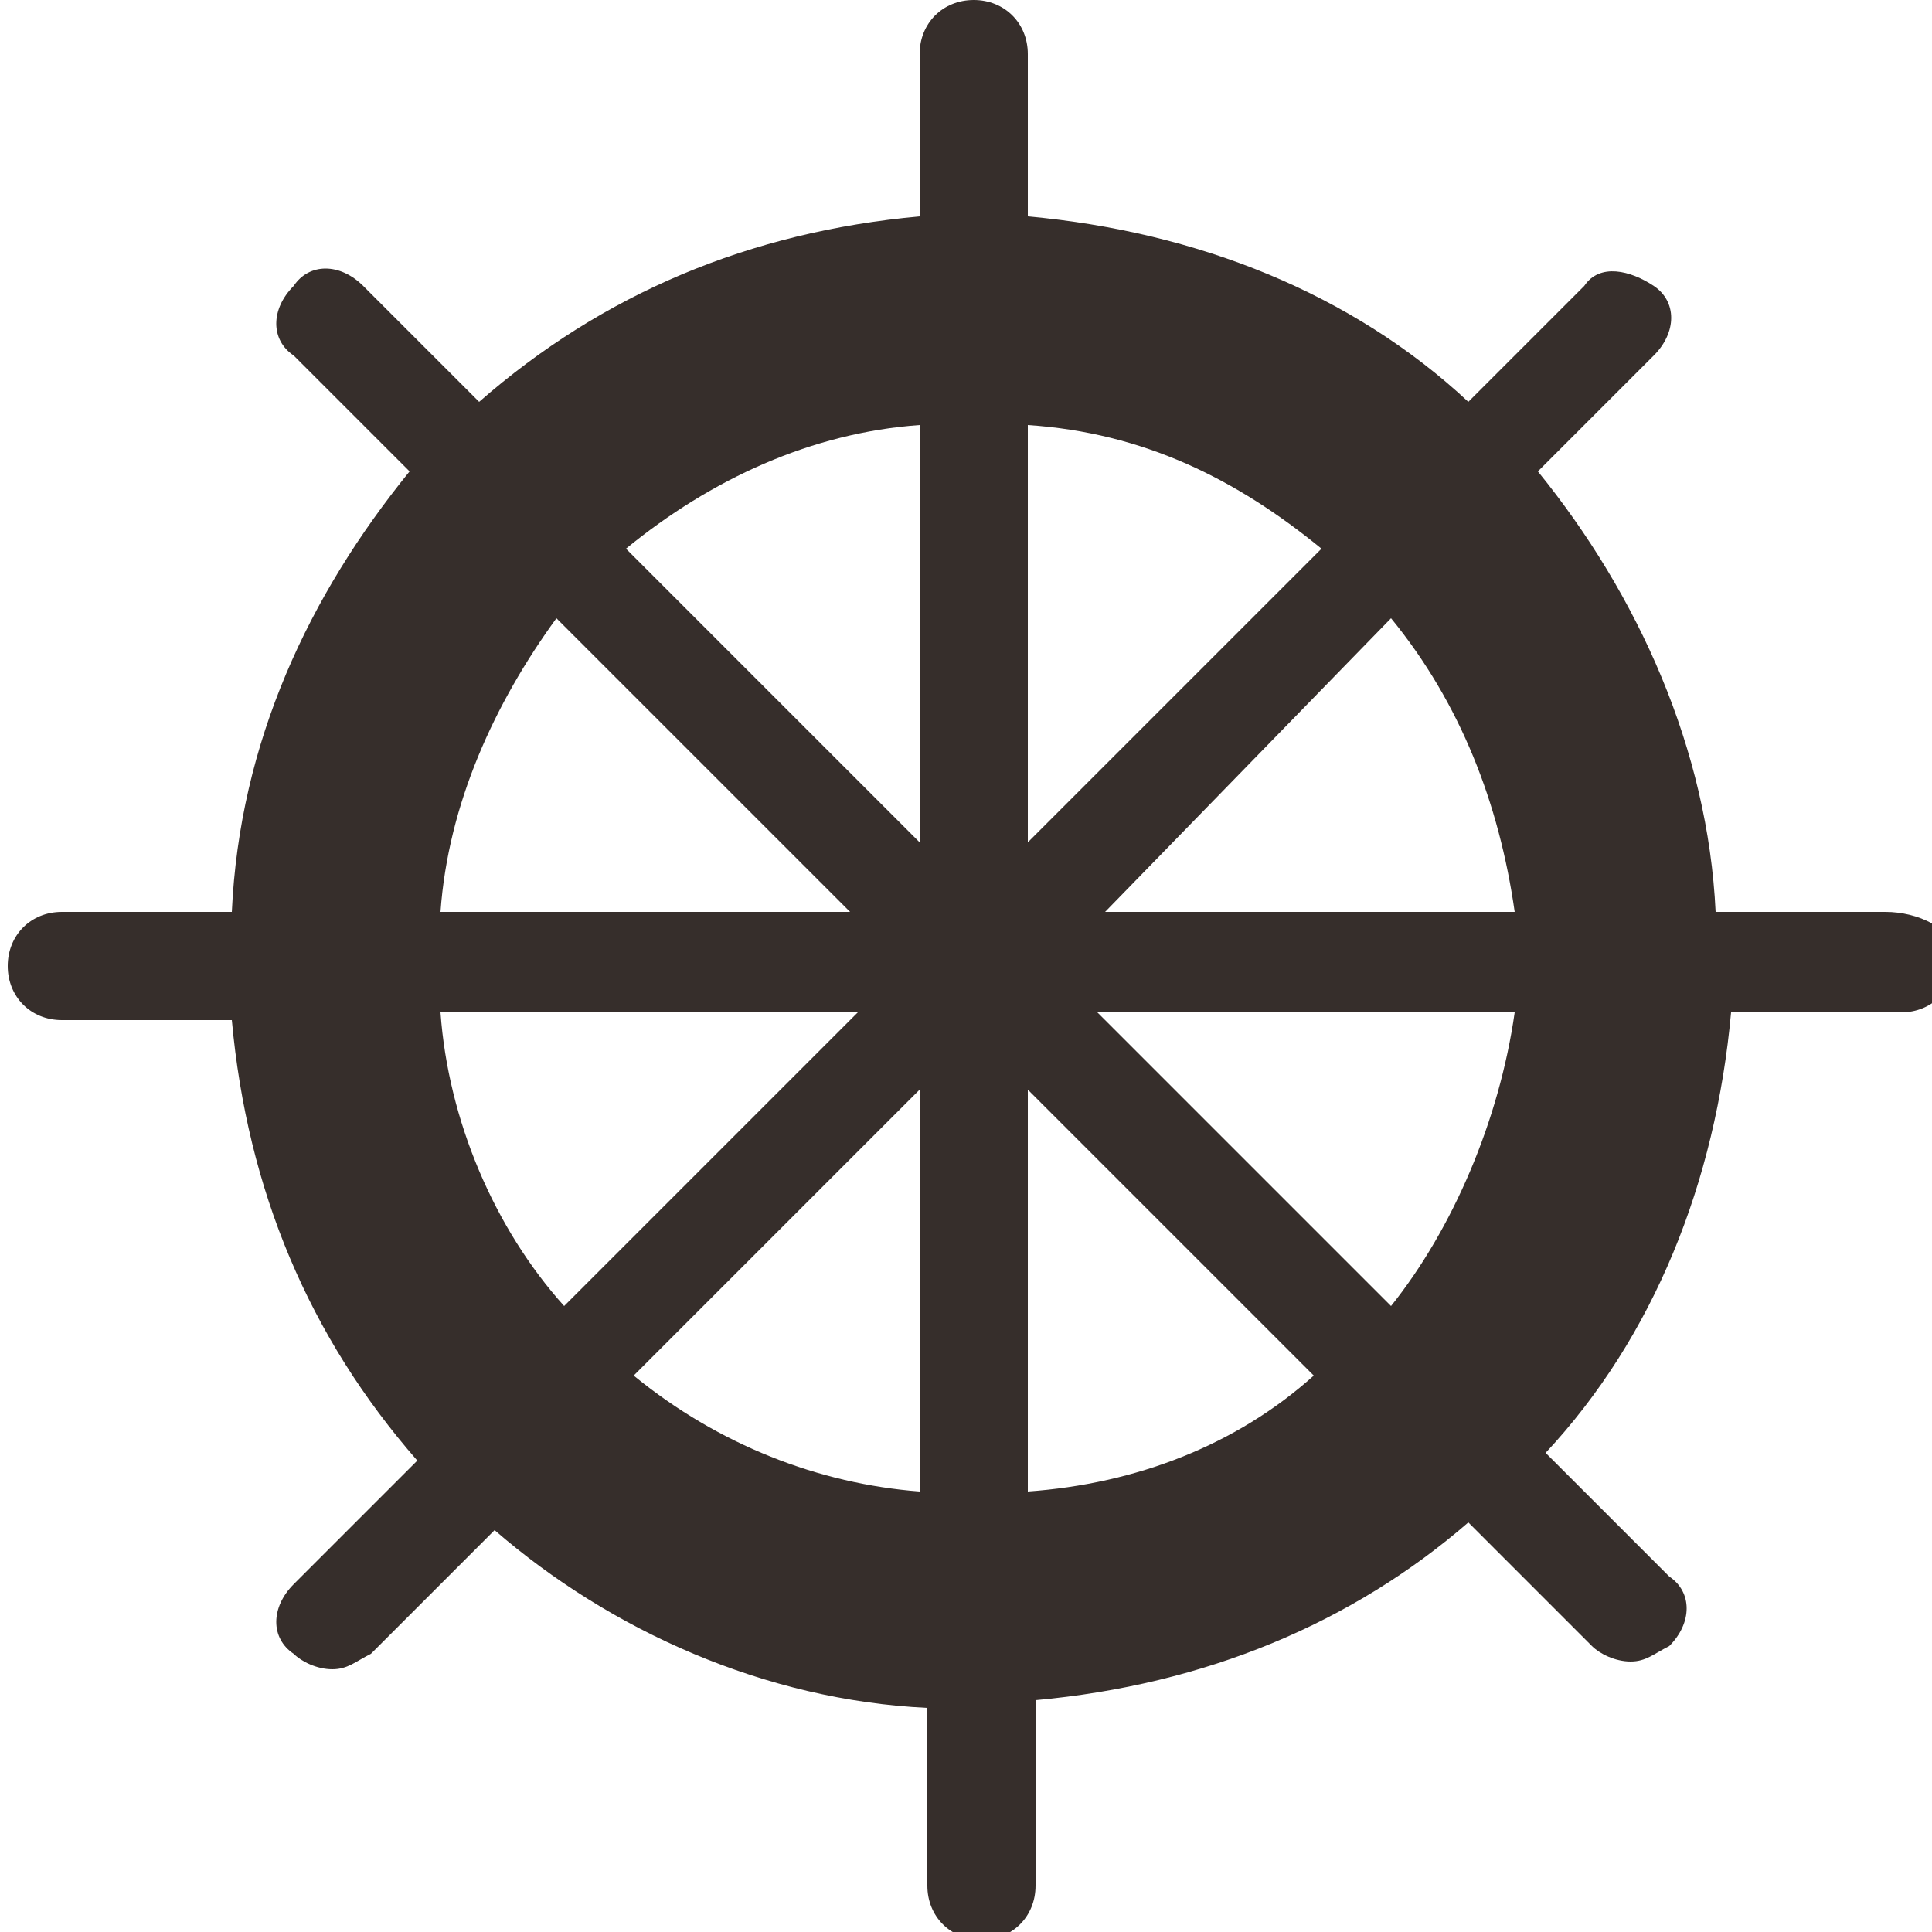 <?xml version="1.0" encoding="utf-8"?>
<!-- Generator: Adobe Illustrator 23.0.2, SVG Export Plug-In . SVG Version: 6.00 Build 0)  -->
<svg version="1.1" id="Capa_1" xmlns="http://www.w3.org/2000/svg" xmlns:xlink="http://www.w3.org/1999/xlink" x="0px" y="0px"
	 viewBox="0 0 25 25" style="enable-background:new 0 0 25 25;" xml:space="preserve">
<style type="text/css">
	.st0{fill:#362E2B;}
</style>
<g>
	<path class="st0" d="M24.4,11.8h-2.2c-0.1-2.1-1-4.1-2.3-5.7l1.5-1.5c0.3-0.3,0.3-0.7,0-0.9s-0.7-0.3-0.9,0L19,5.2
		c-1.5-1.4-3.5-2.2-5.7-2.4V0.7C13.3,0.3,13,0,12.6,0s-0.7,0.3-0.7,0.7v2.1c-2.2,0.2-4.1,1-5.7,2.4L4.7,3.7c-0.3-0.3-0.7-0.3-0.9,0
		c-0.3,0.3-0.3,0.7,0,0.9l1.5,1.5C4,7.7,3.1,9.6,3,11.8H0.8c-0.4,0-0.7,0.3-0.7,0.7s0.3,0.7,0.7,0.7H3c0.2,2.2,1,4.1,2.4,5.7
		l-1.6,1.6c-0.3,0.3-0.3,0.7,0,0.9c0.1,0.1,0.3,0.2,0.5,0.2c0.2,0,0.3-0.1,0.5-0.2l1.6-1.6c1.5,1.3,3.5,2.2,5.6,2.3v2.3
		c0,0.4,0.3,0.7,0.7,0.7c0.4,0,0.7-0.3,0.7-0.7V22c2.2-0.2,4.1-1,5.6-2.3l1.6,1.6c0.1,0.1,0.3,0.2,0.5,0.2c0.2,0,0.3-0.1,0.5-0.2
		c0.3-0.3,0.3-0.7,0-0.9l-1.6-1.6c1.4-1.5,2.2-3.5,2.4-5.7h2.2c0.4,0,0.7-0.3,0.7-0.7S24.8,11.8,24.4,11.8z M19.6,11.8h-5.3L18,8
		C18.9,9.1,19.4,10.4,19.6,11.8z M17.1,7.1l-3.8,3.8V5.5C14.8,5.6,16,6.2,17.1,7.1z M11.9,5.5v5.4L8.1,7.1
		C9.2,6.2,10.5,5.6,11.9,5.5z M7.2,8l3.8,3.8H5.7C5.8,10.4,6.4,9.1,7.2,8z M5.7,13.1h5.4l-3.8,3.8C6.4,15.9,5.8,14.5,5.7,13.1z
		 M8.2,17.8l3.7-3.7v5.2C10.6,19.2,9.3,18.7,8.2,17.8z M13.3,19.3v-5.2l3.7,3.7C16,18.7,14.7,19.2,13.3,19.3z M18,16.9l-3.8-3.8h5.4
		C19.4,14.5,18.8,15.9,18,16.9z"/>
</g>
</svg>
